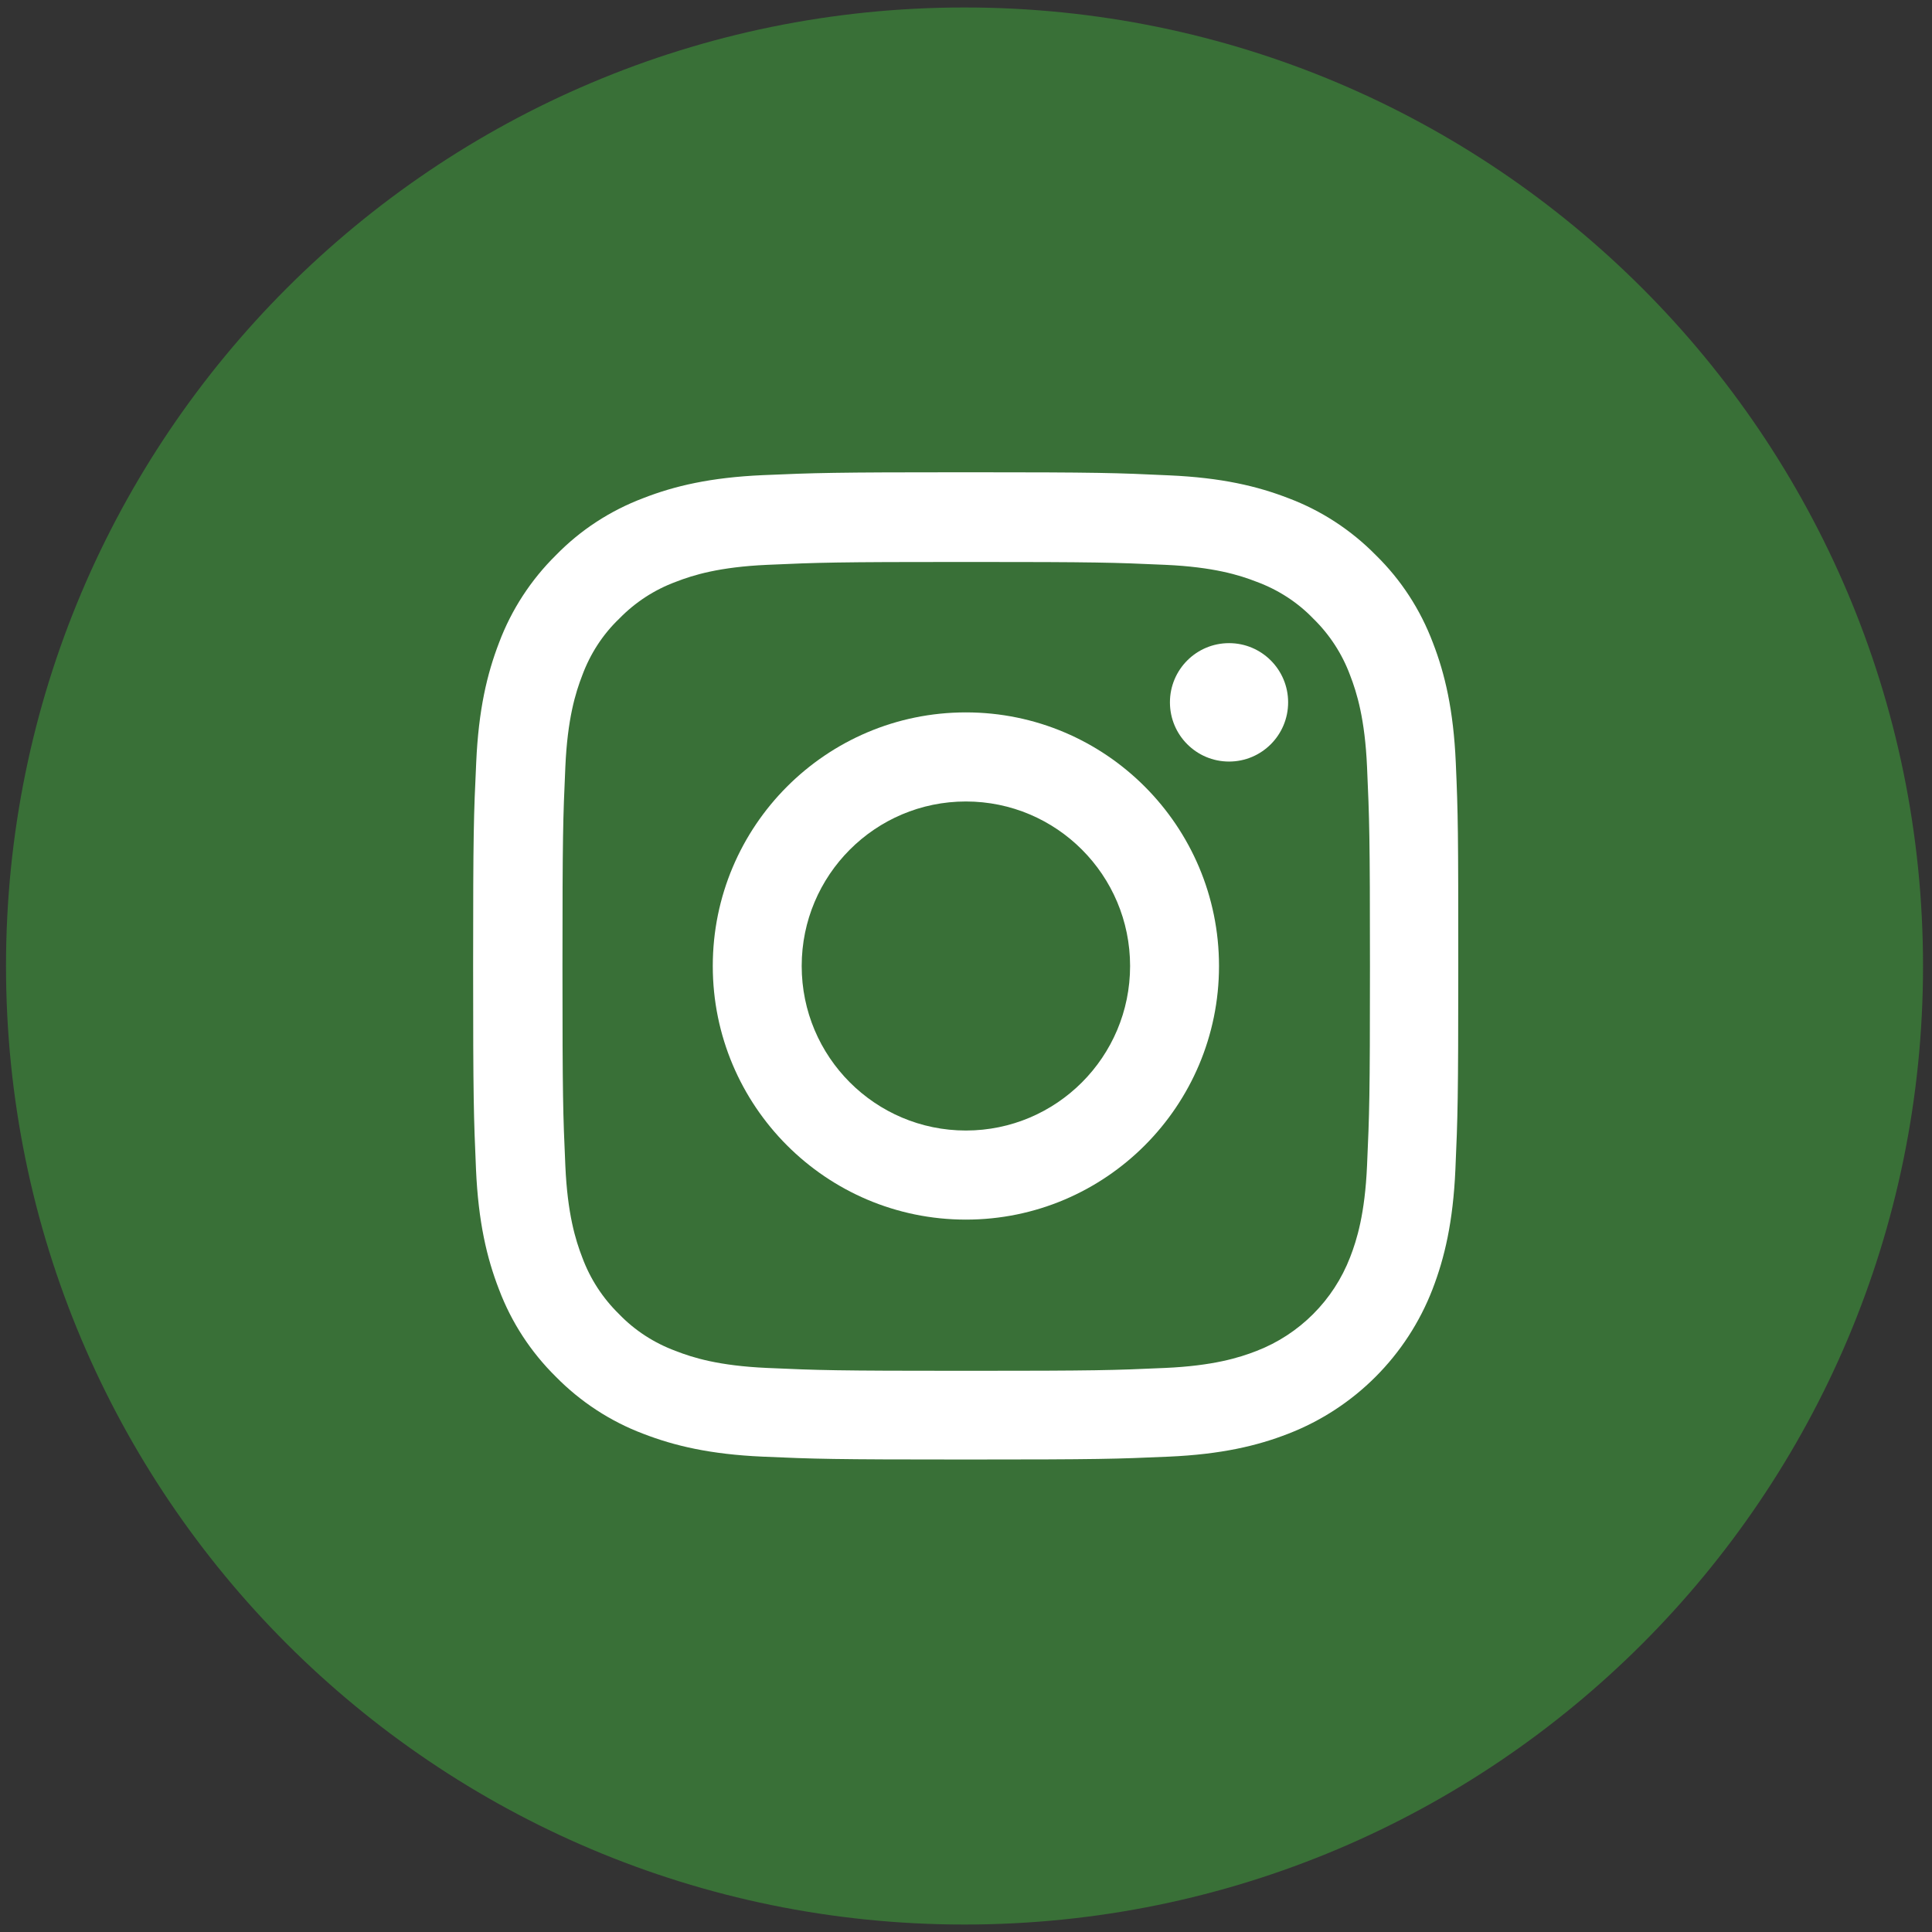 <?xml version="1.0" encoding="UTF-8"?>
<svg width="45px" height="45px" viewBox="0 0 45 45" version="1.1" xmlns="http://www.w3.org/2000/svg" xmlns:xlink="http://www.w3.org/1999/xlink">
    <rect x="0" y="0" width="45" height="45" fill="#333333" stroke="none"/>
    <!-- Generator: Sketch 52.2 (67145) - http://www.bohemiancoding.com/sketch -->
    <title>Group 2</title>
    <desc>Created with Sketch.</desc>
    <g id="Marketing-Landing-Page" stroke="none" stroke-width="1" fill="none" fill-rule="evenodd">
        <g id="Post-Launch-Landing---Concept-A---2" transform="translate(-698, -3432)">
            <g id="Group-5" transform="translate(0, 2893)">
                <g id="Social-Links" transform="translate(628, 539)">
                    <g id="Group-2" transform="translate(70, 0)">
                        <path d="M44.791,22.5 C44.791,34.83 34.795,44.826 22.465,44.826 C10.135,44.826 0.14,34.83 0.14,22.5 C0.14,10.17 10.135,0.174 22.465,0.174 C34.795,0.174 44.791,10.17 44.791,22.5" id="Fill-297" fill="#397037"></path>
                        <g id="instagram" transform="translate(11, 11)" fill="#FFFFFF">
                            <path d="M22.908,6.761 C22.854,5.539 22.657,4.699 22.375,3.971 C22.083,3.198 21.635,2.507 21.047,1.932 C20.474,1.348 19.779,0.894 19.016,0.606 C18.286,0.323 17.452,0.126 16.232,0.072 C15.004,0.014 14.614,0 11.498,0 C8.382,0 7.992,0.014 6.768,0.067 C5.548,0.121 4.71,0.319 3.984,0.602 C3.212,0.894 2.522,1.343 1.948,1.932 C1.365,2.507 0.912,3.203 0.625,3.967 C0.343,4.699 0.146,5.534 0.092,6.756 C0.034,7.987 0.02,8.378 0.02,11.5 C0.02,14.622 0.034,15.013 0.087,16.239 C0.141,17.461 0.339,18.301 0.621,19.029 C0.912,19.802 1.365,20.493 1.948,21.068 C2.522,21.652 3.217,22.106 3.979,22.394 C4.71,22.677 5.544,22.874 6.763,22.928 C7.987,22.982 8.377,22.995 11.493,22.995 C14.609,22.995 14.999,22.982 16.223,22.928 C17.443,22.874 18.281,22.677 19.007,22.394 C20.55,21.796 21.769,20.574 22.366,19.029 C22.648,18.297 22.845,17.461 22.899,16.239 C22.953,15.013 22.966,14.622 22.966,11.5 C22.966,8.378 22.962,7.987 22.908,6.761 Z M20.841,16.149 C20.792,17.272 20.604,17.879 20.447,18.283 C20.061,19.285 19.268,20.08 18.268,20.466 C17.864,20.624 17.255,20.812 16.138,20.862 C14.928,20.916 14.564,20.929 11.502,20.929 C8.44,20.929 8.072,20.916 6.866,20.862 C5.745,20.812 5.14,20.624 4.737,20.466 C4.239,20.282 3.786,19.99 3.419,19.608 C3.038,19.236 2.746,18.786 2.562,18.288 C2.405,17.883 2.217,17.272 2.168,16.154 C2.114,14.941 2.101,14.577 2.101,11.509 C2.101,8.441 2.114,8.072 2.168,6.864 C2.217,5.741 2.405,5.135 2.562,4.73 C2.746,4.232 3.038,3.778 3.423,3.41 C3.795,3.028 4.243,2.736 4.741,2.552 C5.145,2.394 5.755,2.206 6.871,2.156 C8.081,2.102 8.445,2.089 11.507,2.089 C14.573,2.089 14.936,2.102 16.143,2.156 C17.263,2.206 17.869,2.394 18.272,2.552 C18.77,2.736 19.223,3.028 19.59,3.41 C19.971,3.782 20.263,4.232 20.447,4.73 C20.604,5.135 20.792,5.745 20.841,6.864 C20.895,8.077 20.909,8.441 20.909,11.509 C20.909,14.577 20.895,14.937 20.841,16.149 Z" id="Shape" fill-rule="nonzero"></path>
                            <path d="M11.498,5.593 C8.243,5.593 5.602,8.239 5.602,11.5 C5.602,14.761 8.243,17.407 11.498,17.407 C14.753,17.407 17.393,14.761 17.393,11.5 C17.393,8.239 14.753,5.593 11.498,5.593 Z M11.498,15.332 C9.386,15.332 7.673,13.616 7.673,11.5 C7.673,9.384 9.386,7.668 11.498,7.668 C13.609,7.668 15.322,9.384 15.322,11.5 C15.322,13.616 13.609,15.332 11.498,15.332 Z" id="Shape" fill-rule="nonzero"></path>
                            <path d="M19.003,5.359 C19.003,6.121 18.387,6.738 17.627,6.738 C16.866,6.738 16.25,6.121 16.25,5.359 C16.25,4.597 16.866,3.98 17.627,3.98 C18.387,3.98 19.003,4.597 19.003,5.359 Z" id="Path"></path>
                        </g>
                    </g>
                </g>
            </g>
        </g>
    </g>
</svg>